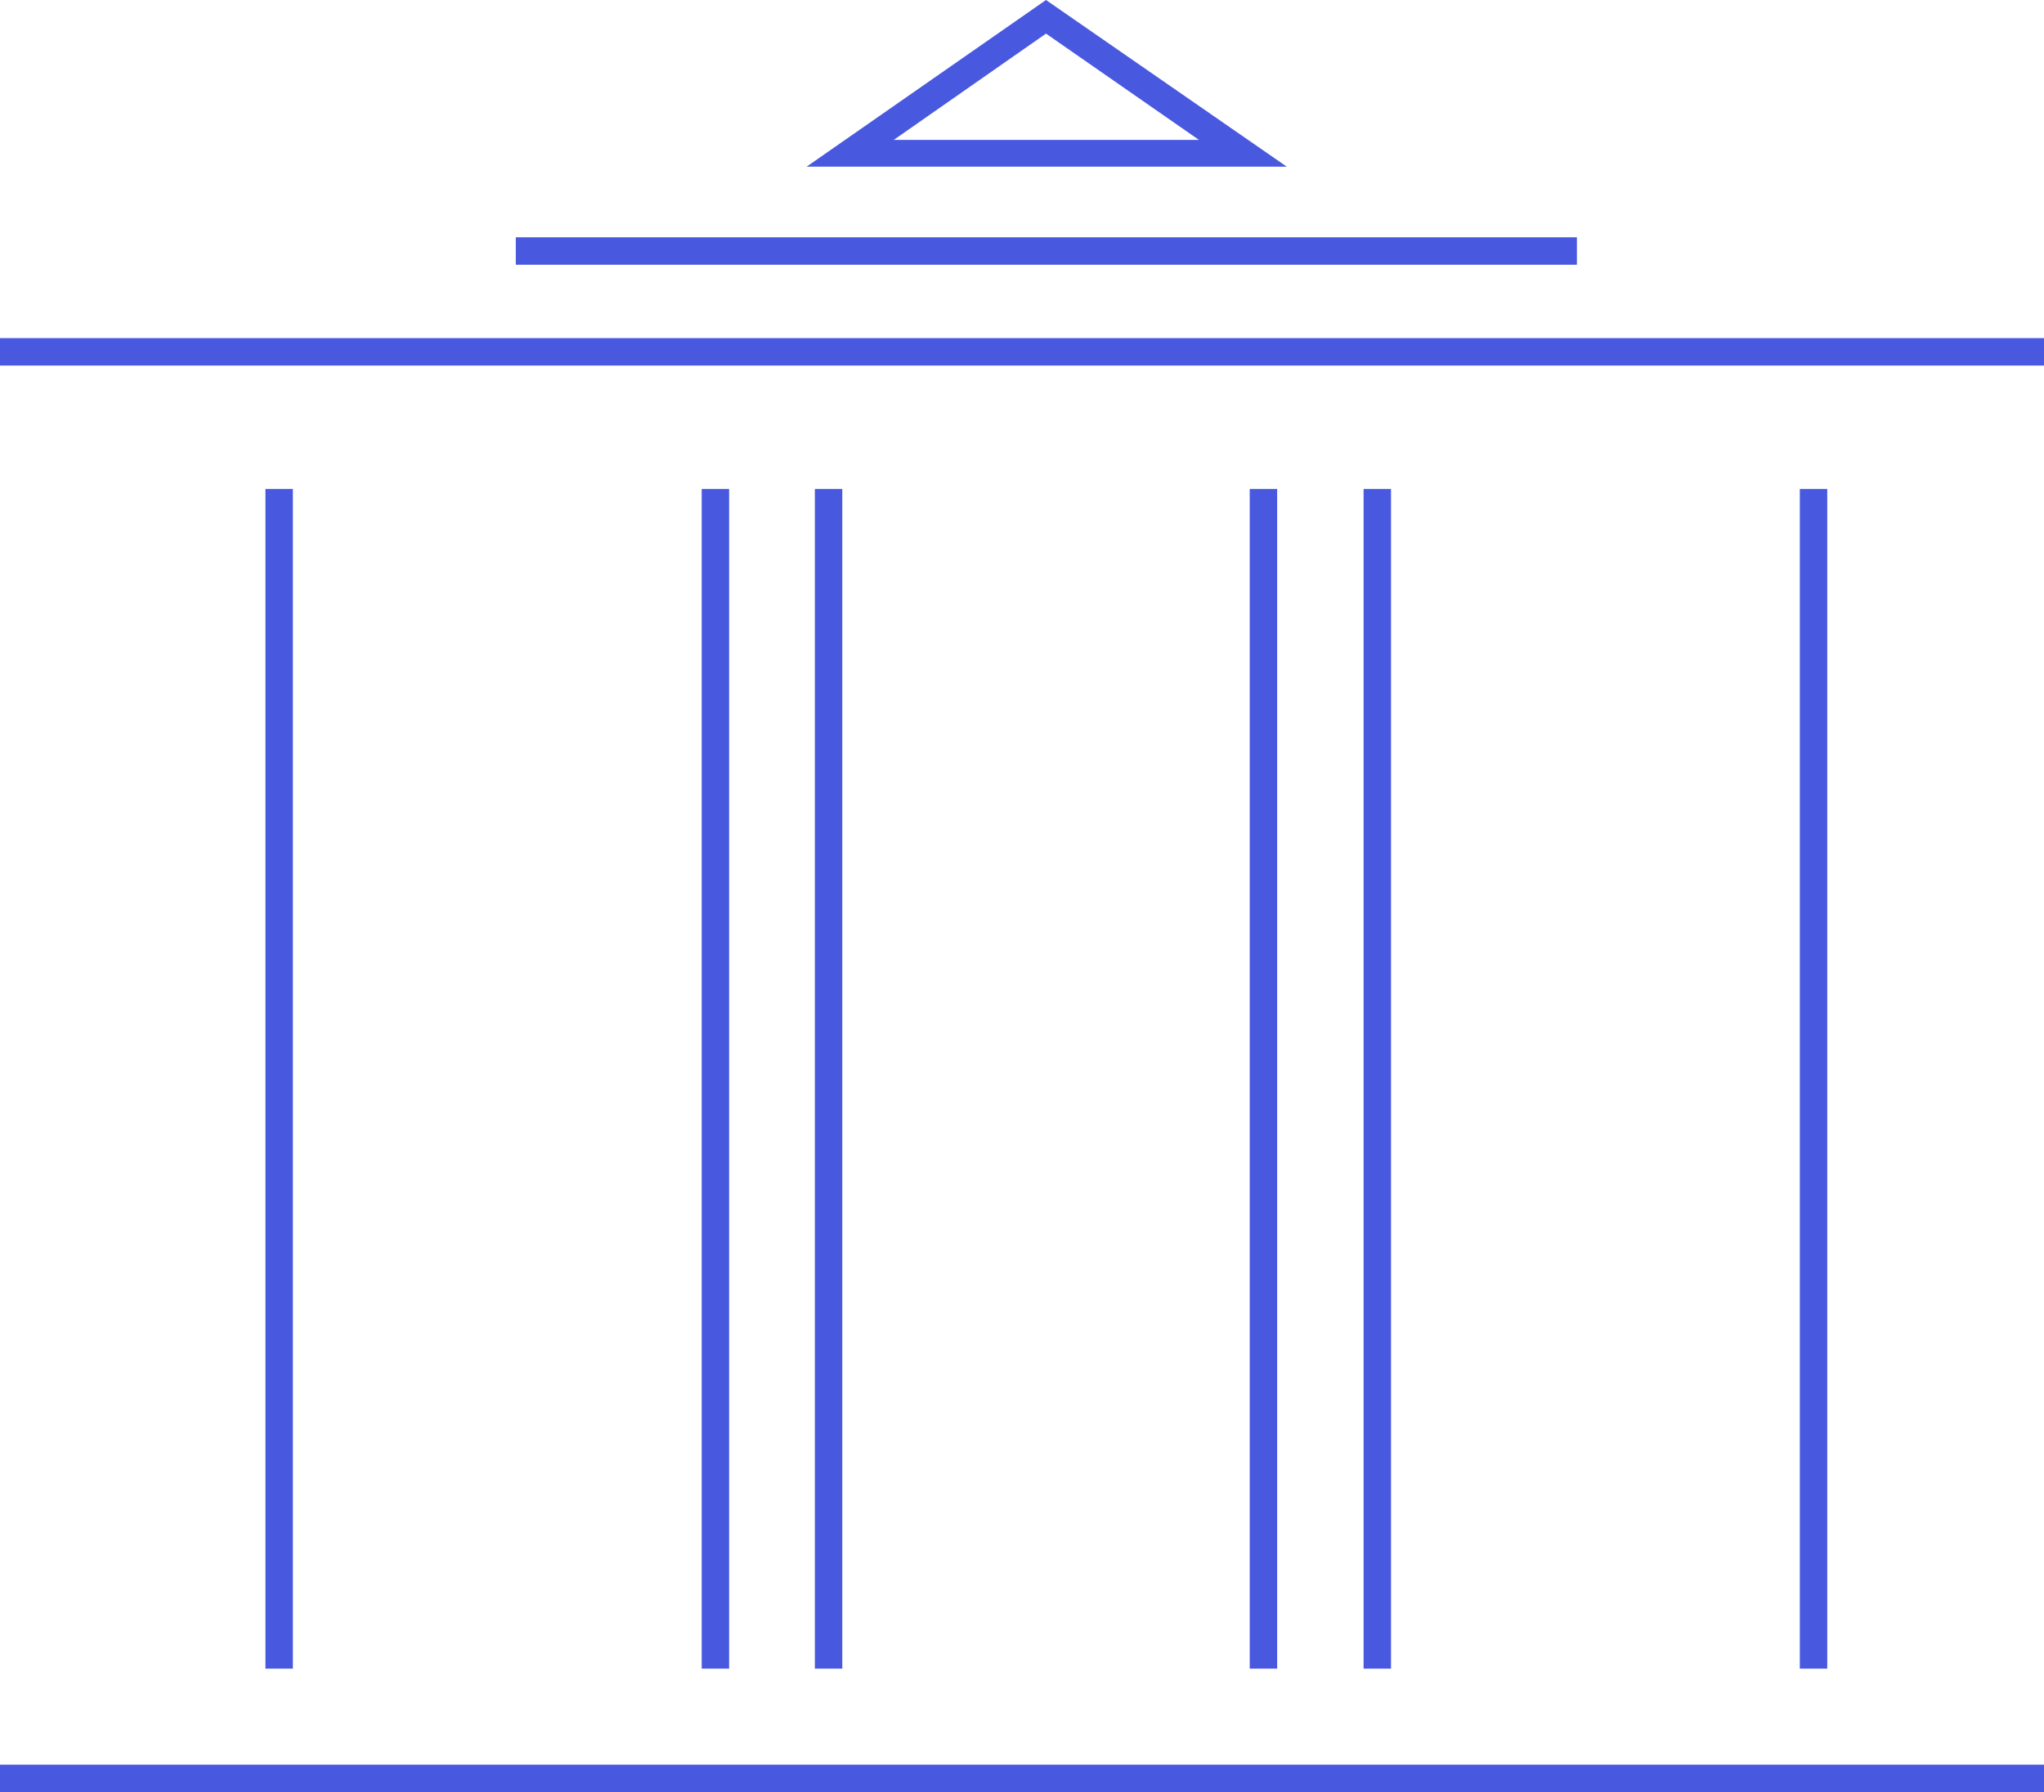 <svg class="stabilize-on-site" viewBox="0 0 298 261.3" xmlns="http://www.w3.org/2000/svg">
<g>
	<rect x="262.4" y="71.3" style="fill:#4859e0" width="4" height="172"/>
	<rect x="198.8" y="71.3" style="fill:#4859e0" width="4" height="172"/>
	<rect x="182.2" y="71.3" style="fill:#4859e0" width="4" height="172"/>
	<rect x="118.8" y="71.3" style="fill:#4859e0" width="4" height="172"/>
	<rect x="102.3" y="71.3" style="fill:#4859e0" width="4" height="172"/>
	<rect x="38.7" y="71.3" style="fill:#4859e0" width="4" height="172"/>
	<rect y="257.3" style="fill:#4859e0" width="298" height="4"/>
	<rect y="49.3" style="fill:#4859e0" width="298" height="4"/>
	<rect x="75.2" y="34.6" style="fill:#4859e0" width="154.7" height="4"/>
	<path style="fill:#4859e0" d="M152.5,0l-34.9,24.3h70L152.5,0z M152.5,4.9l22.3,15.5h-44.5L152.5,4.9z"/>
</g>
</svg>
